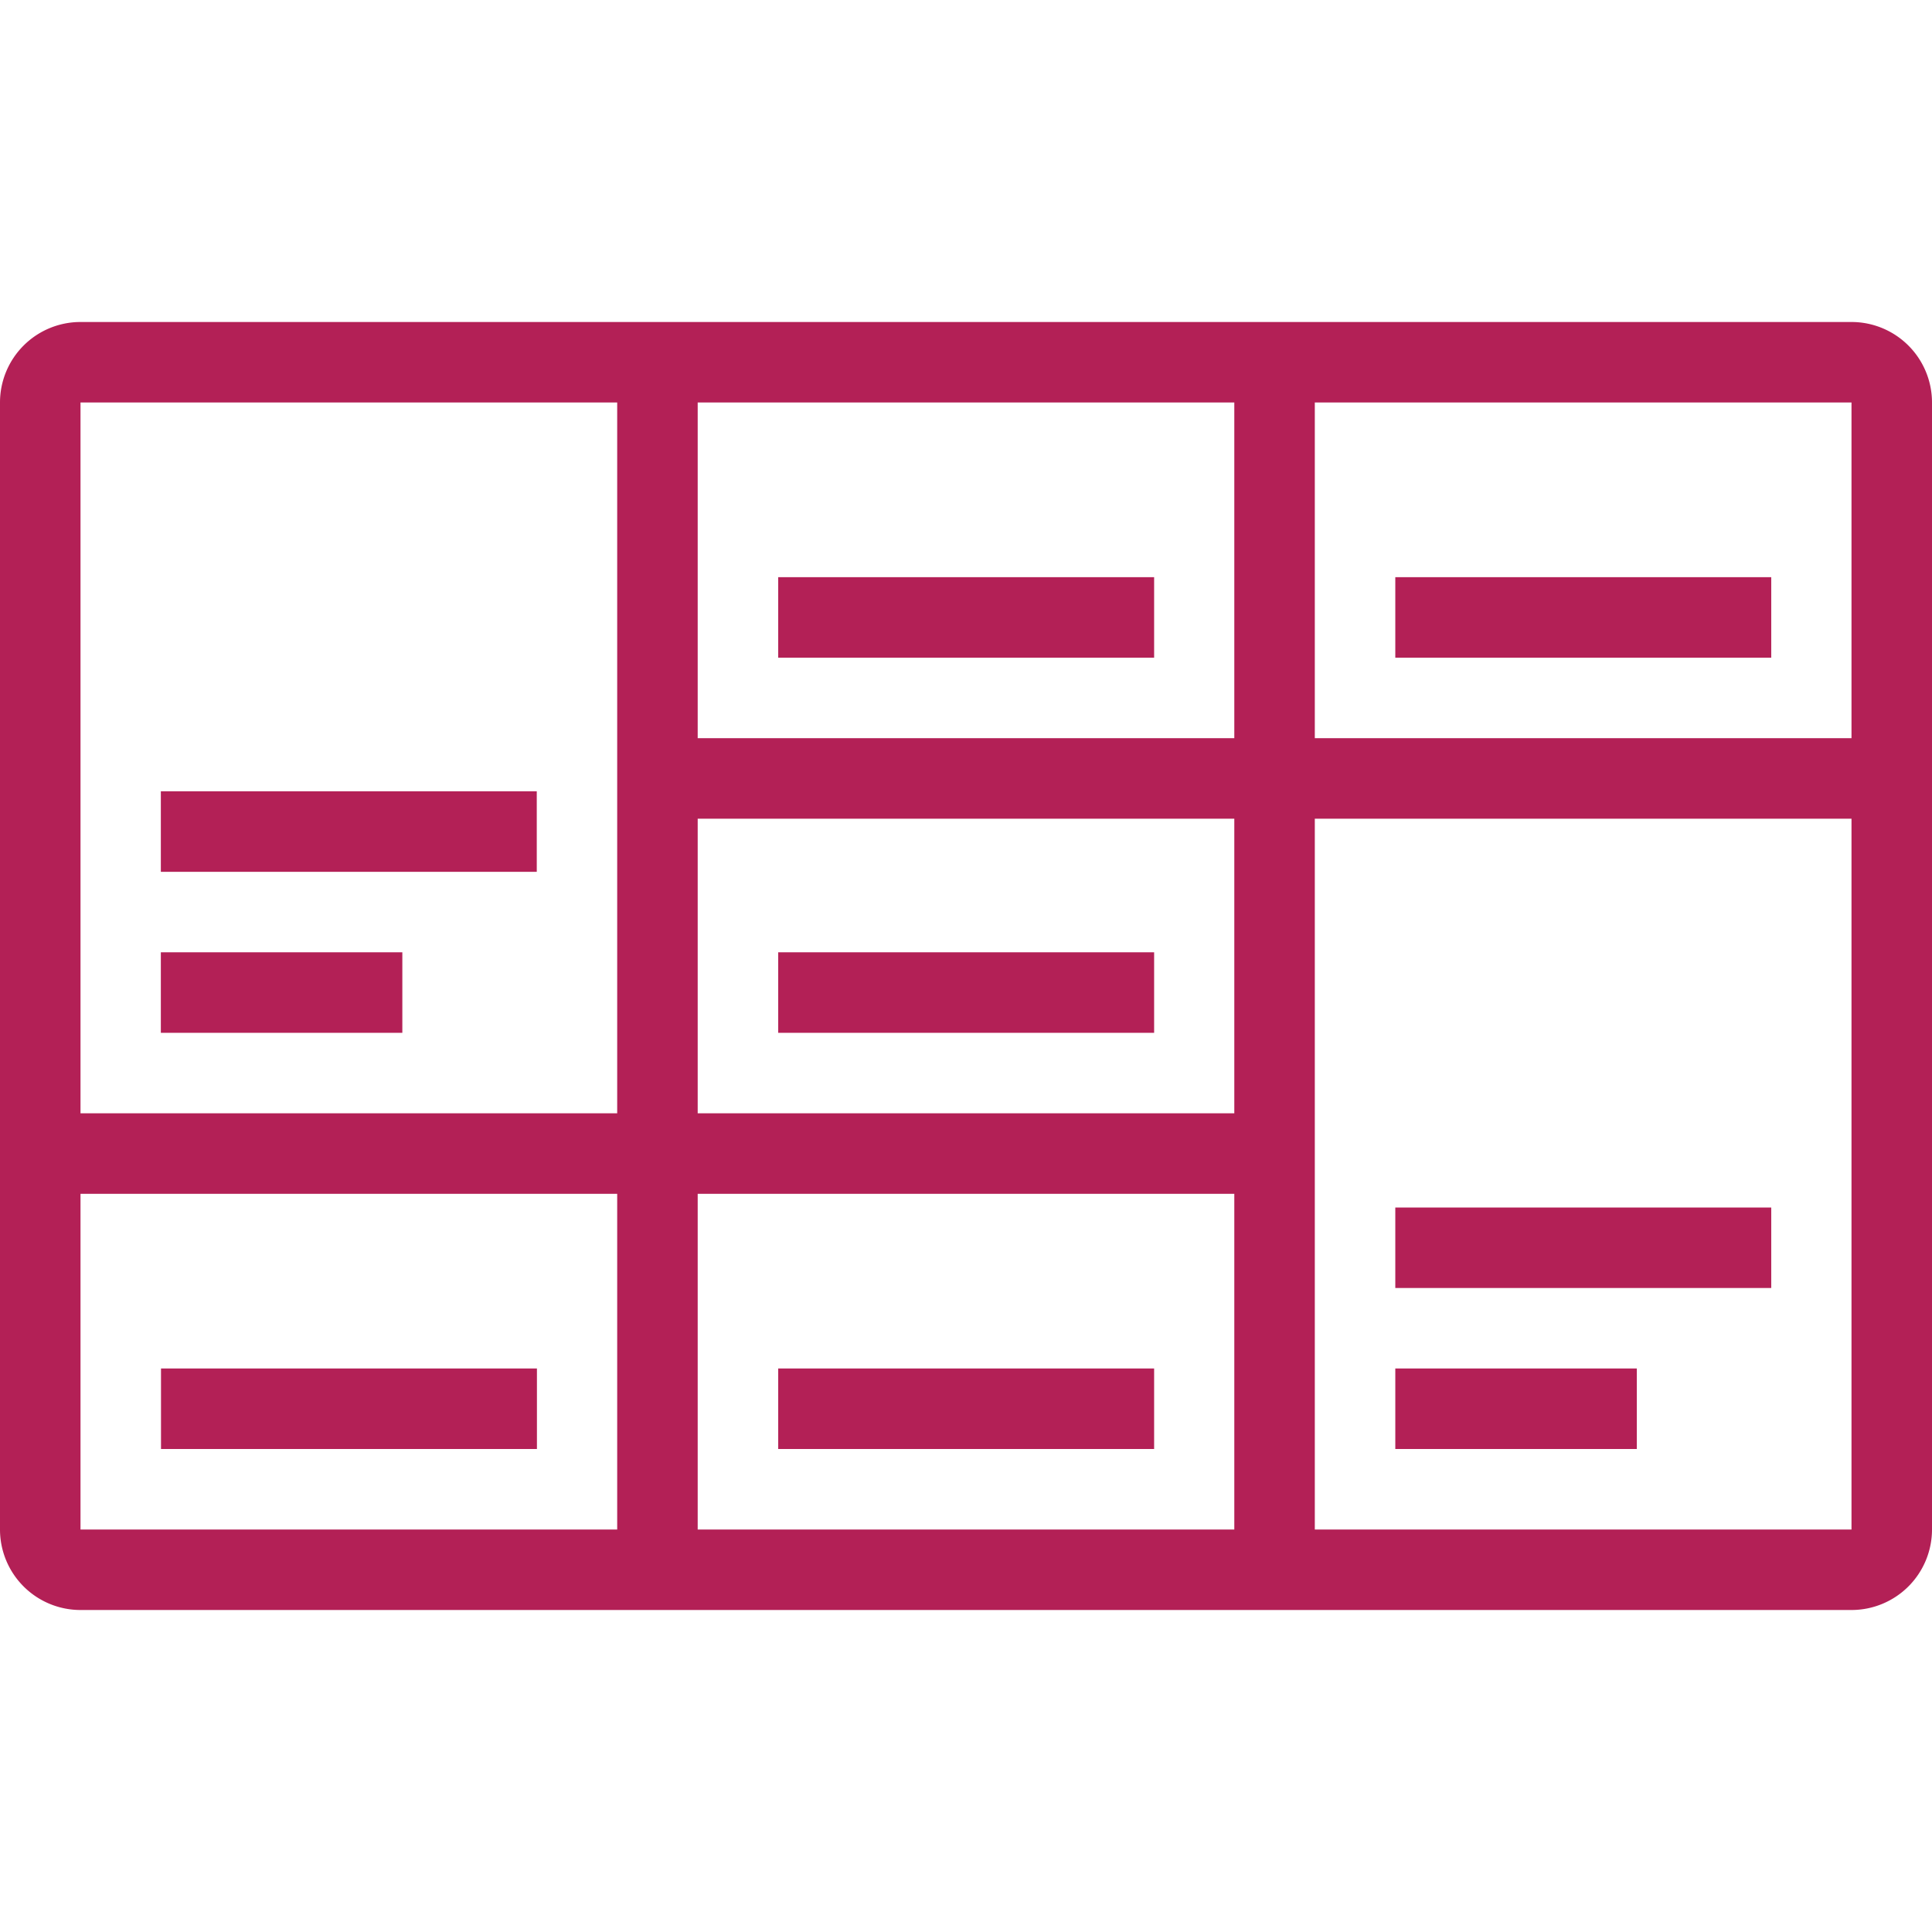 <svg xmlns="http://www.w3.org/2000/svg" width="24" height="24" fill="none"><g clip-path="url(#a)"><path fill="#B32056" fill-rule="evenodd" d="M8.667 5h6.666v4.17H8.667V5Zm0 5.17h6.666v3.66H8.667v-3.66Zm-1 3.66V5H1v8.83h6.667ZM0 14.83V5a1 1 0 0 1 1-1h22a1 1 0 0 1 1 1v4.17h.002v1H24V19a1 1 0 0 1-1 1H1a1 1 0 0 1-1-1v-4.17Zm1 0h6.667V19H1v-4.17Zm7.667 0V19h6.666v-4.17H8.667ZM23 9.17V5h-6.667v4.17H23Zm-6.667 1H23V19h-6.667v-8.83ZM14.337 17h-4.67v1h4.67v-1Zm-4.67-5.17h4.67v1h-4.67v-1Zm4.67-4.66h-4.67v1h4.67v-1Zm2.996 0h4.67v1h-4.67v-1ZM6.67 17H2v1h4.67v-1Zm10.663 0h3v1h-3v-1ZM4.998 11.83h-3v1h3v-1ZM17.333 15h4.67v1h-4.67v-1ZM6.668 9.83h-4.67v1h4.67v-1Z" clip-rule="evenodd"/></g><defs><clipPath id="a"><path fill="#fff" d="M0 0h24v24H0z"/></clipPath></defs></svg>